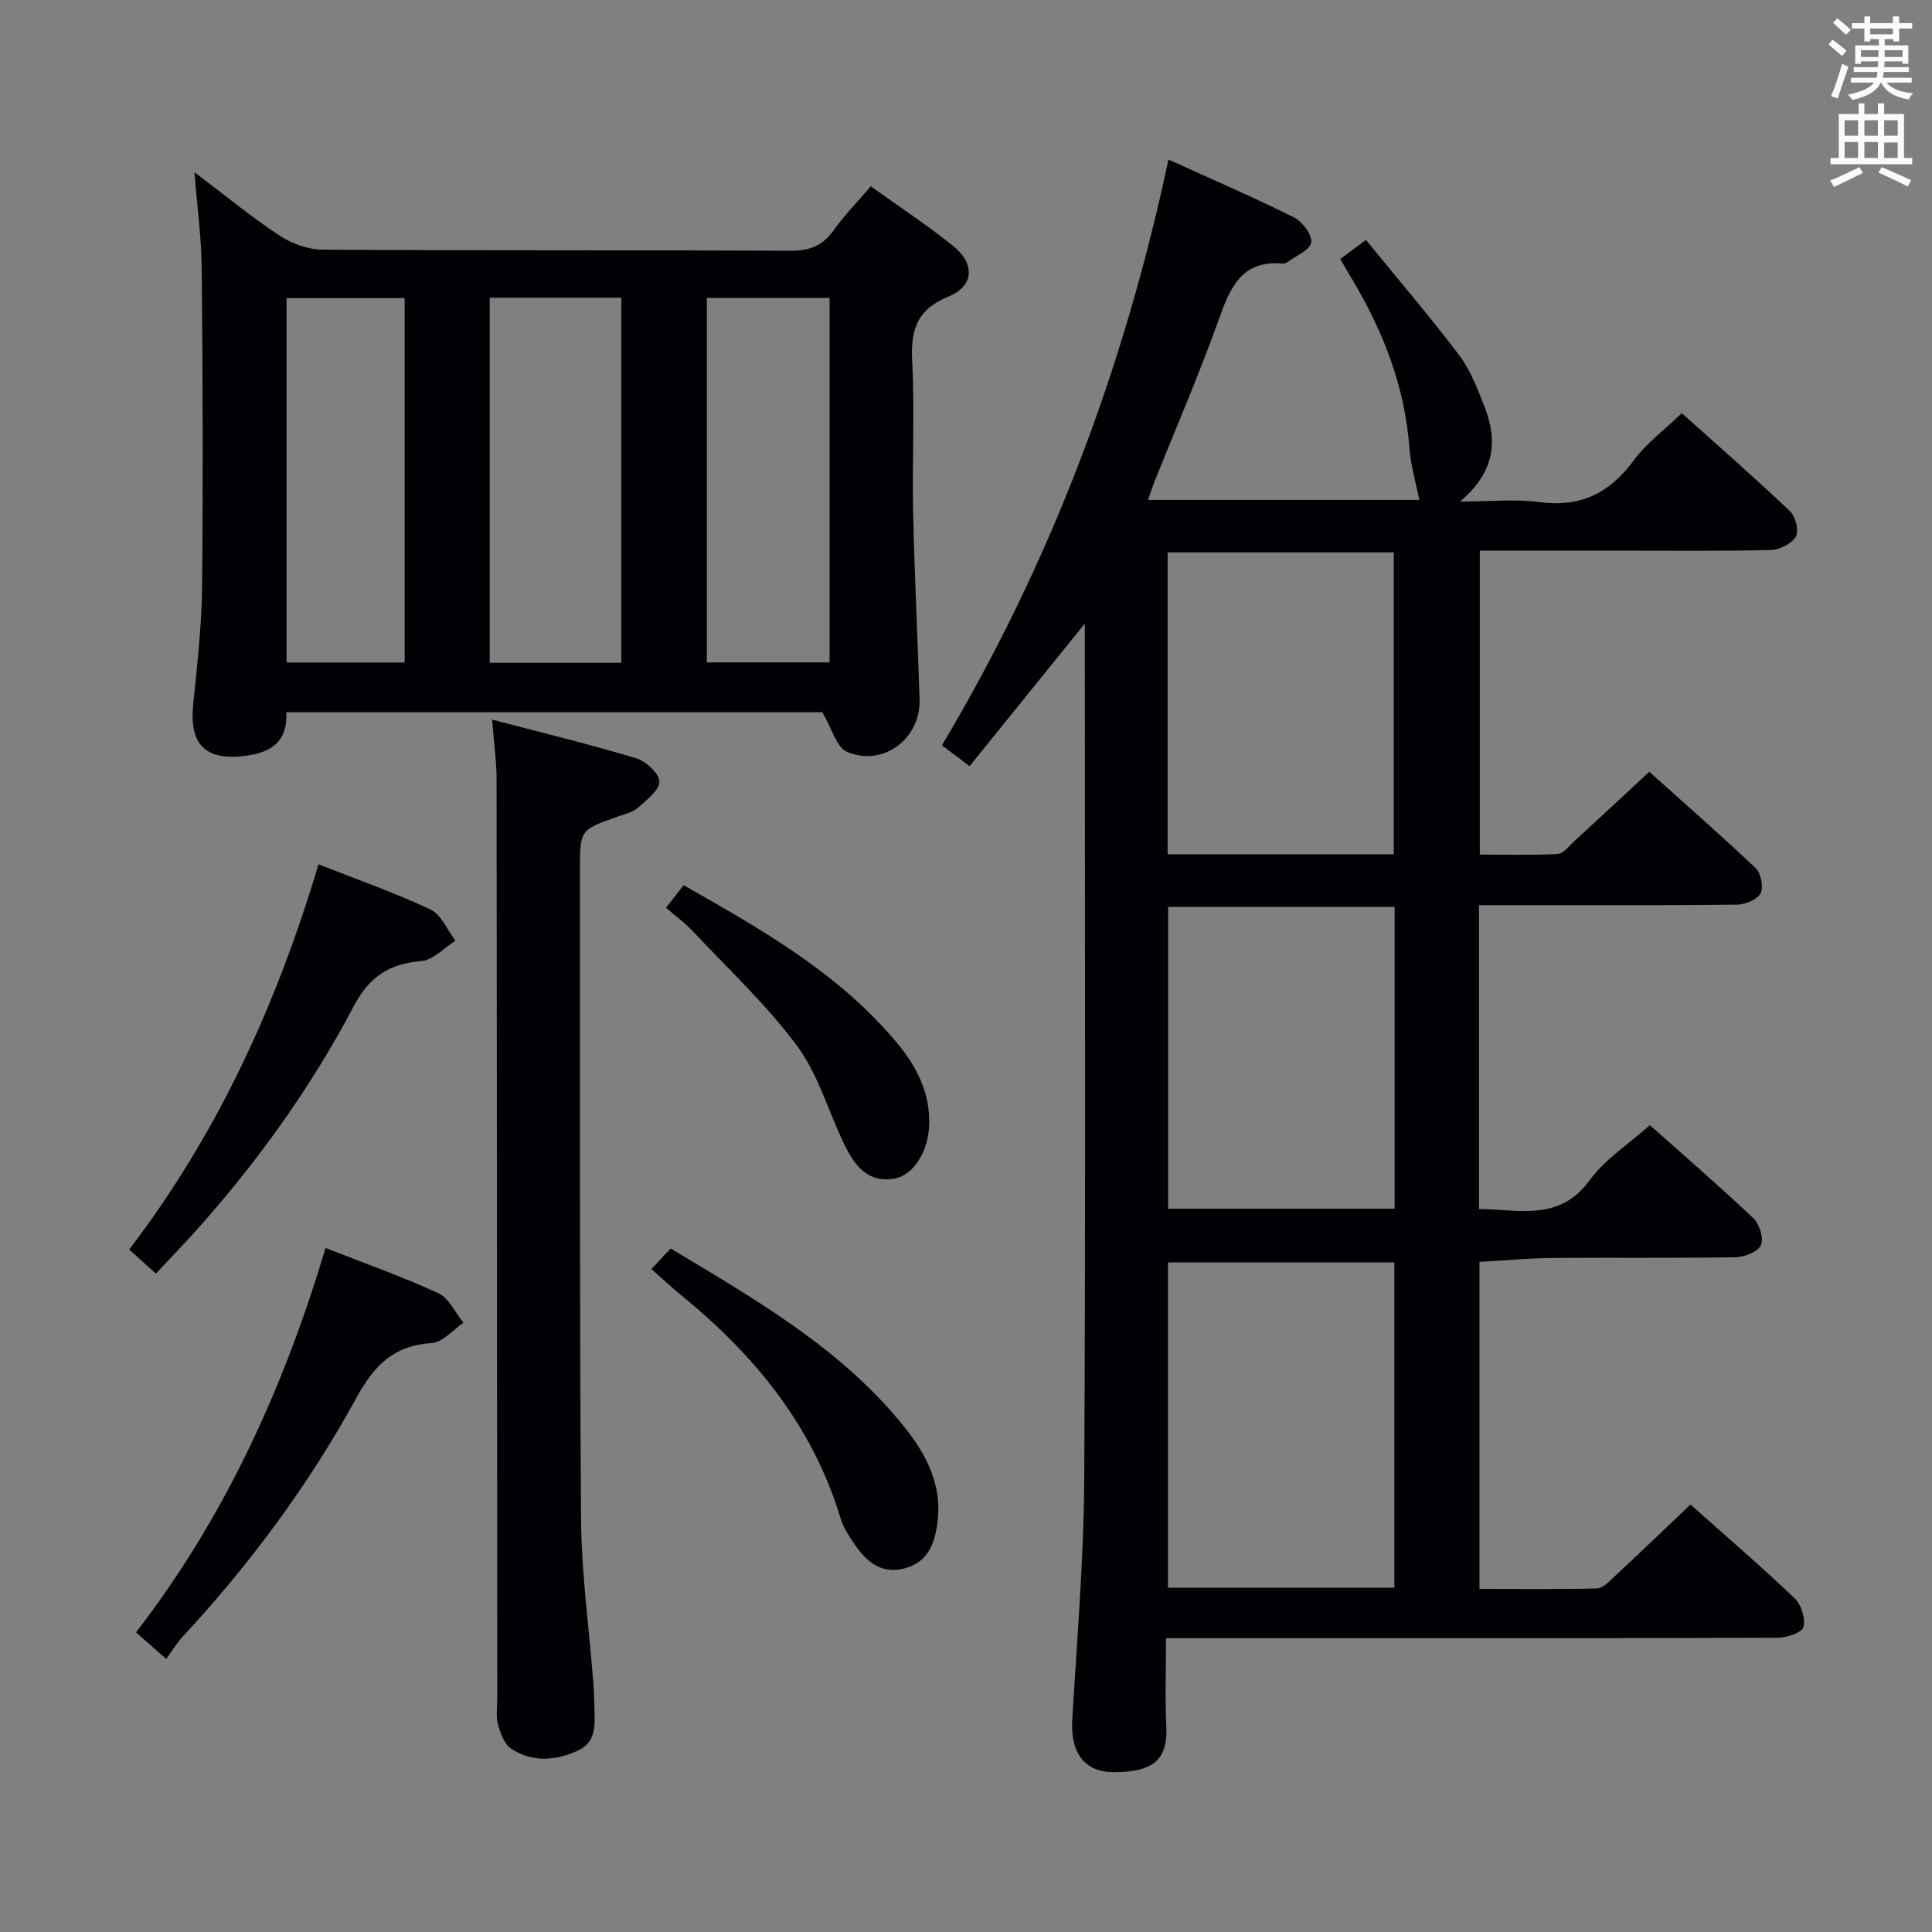 <svg enable-background="new 0 0 400 400" viewBox="0 0 400 400" xmlns="http://www.w3.org/2000/svg"><rect x="0" y="0" width="400" height="400" fill="#808080" stroke="none"/><g fill="#010105"><path d="m306.21 187.41v62.91c8.29.05 16.61 2.68 22.95-6.01 3.17-4.34 8.03-7.43 12.43-11.36 6.63 5.9 14.18 12.42 21.43 19.27 1.27 1.2 2.18 4.19 1.55 5.6-.61 1.37-3.4 2.45-5.25 2.48-12.66.21-25.33.04-37.99.15-4.94.04-9.87.52-15.02.81v67.71c8.18 0 16.28.1 24.37-.11 1.21-.03 2.5-1.44 3.56-2.43 5.21-4.87 10.36-9.81 15.76-14.93 6.99 6.23 14.43 12.63 21.53 19.38 1.39 1.32 2.31 4.22 1.85 5.98-.3 1.16-3.46 2.21-5.34 2.22-40 .13-79.99.1-119.99.1-1.97 0-3.94 0-6.64 0 0 6.35-.22 12.31.06 18.25.32 6.62-2.4 9.49-10.86 9.48-6.23-.01-9.01-4.18-8.61-10.88.98-16.59 2.39-33.18 2.48-49.78.31-56.83.12-113.65.12-170.48 0-1.93 0-3.86 0-6.66-8.34 10.32-16.02 19.81-23.86 29.51-2.12-1.6-3.69-2.78-5.72-4.31 22.39-37.54 37.66-77.84 46.9-121.28 9.22 4.19 17.73 7.86 26 11.99 1.73.87 3.81 3.65 3.55 5.18-.27 1.6-3.17 2.76-4.94 4.08-.25.19-.64.31-.95.28-8.79-.76-11.01 5.34-13.41 12.05-3.98 11.08-8.67 21.91-13.05 32.85-.47 1.19-.86 2.41-1.45 4.05h56.18c-.7-3.56-1.76-7.1-2.04-10.71-.96-12.75-5.41-24.24-11.92-35.07-.76-1.26-1.48-2.54-2.4-4.12 1.74-1.28 3.29-2.43 5.32-3.93 6.54 8.02 13.14 15.73 19.25 23.8 2.35 3.11 3.83 6.97 5.27 10.66 2.7 6.89 2.39 13.39-5.03 19.69 6.43 0 11.5-.54 16.4.12 8.49 1.15 14.55-1.83 19.54-8.62 2.61-3.55 6.33-6.29 9.96-9.79 7.48 6.71 15.09 13.36 22.42 20.32 1.15 1.09 1.88 4.1 1.18 5.26-.88 1.47-3.39 2.72-5.22 2.76-10.98.24-21.98.12-32.98.12-8.97 0-17.94 0-27.22 0v62.93c5.27 0 10.69.16 16.09-.12 1.19-.06 2.36-1.63 3.44-2.62 5.03-4.62 10.03-9.27 15.56-14.4 6.88 6.17 14.59 12.91 22.02 19.95 1.11 1.05 1.67 3.97 1 5.25-.68 1.3-3.19 2.29-4.91 2.31-15.66.17-31.33.11-46.99.11-1.97 0-3.93 0-6.38 0zm-17.52 73.95c-15.85 0-31.36 0-46.87 0v67.37h46.87c0-22.49 0-44.71 0-67.37zm-46.84-73.6v62.49h46.89c0-20.94 0-41.55 0-62.49-15.6 0-31.02 0-46.89 0zm46.72-10.89c0-21.19 0-41.89 0-62.5-15.92 0-31.48 0-46.83 0v62.5z"/><path d="m40.26 35.65c6.09 4.6 11.59 9.14 17.51 13.06 2.56 1.7 5.97 2.96 9 2.98 32.31.21 64.63.06 96.94.22 3.88.02 6.57-1 8.83-4.16 2.2-3.09 4.89-5.84 7.75-9.18 5.8 4.17 11.59 7.99 16.99 12.3 4.63 3.69 4.44 8.34-.93 10.54-6.64 2.72-7.83 7.02-7.49 13.5.54 10.3-.03 20.65.19 30.97.28 12.97.93 25.93 1.34 38.89.26 8.17-7.56 14.11-15.06 10.87-2.14-.92-3.03-4.72-5.07-8.18-35.81 0-73.17 0-111 0 .35 5.66-2.65 8.28-8.38 9.02-8.26 1.07-11.73-2.21-10.88-10.66.82-8.1 1.76-16.22 1.84-24.34.22-21.98.13-43.97-.08-65.96-.07-6.39-.94-12.78-1.5-19.87zm61.13 25.99v75.59h27.24c0-25.37 0-50.39 0-75.59-9.13 0-17.89 0-27.24 0zm44.96.05v75.45h25.41c0-25.36 0-50.26 0-75.45-8.5 0-16.75 0-25.41 0zm-87.02.04v75.44h24.45c0-25.34 0-50.25 0-75.44-8.29 0-16.35 0-24.45 0z"/><path d="m101.89 148.99c10.59 2.78 20.26 5.12 29.76 7.98 2.04.61 4.81 3.11 4.86 4.81.06 1.78-2.61 3.82-4.38 5.41-1.05.94-2.66 1.33-4.06 1.82-7.99 2.8-8 2.79-8 10.99.03 44.83-.1 89.66.23 134.49.08 11.27 1.66 22.53 2.53 33.79.13 1.66.21 3.32.23 4.98.05 3.49.6 7.31-3.38 9.16-4.6 2.14-9.45 2.51-13.82-.36-1.42-.93-2.25-3.18-2.74-4.99-.47-1.71-.17-3.64-.17-5.47-.04-63.49-.06-126.99-.14-190.48-.02-3.6-.54-7.21-.92-12.13z"/><path d="m65.94 178.94c8.18 3.23 15.86 5.91 23.18 9.36 2.24 1.06 3.48 4.25 5.17 6.46-2.35 1.48-4.6 4.02-7.05 4.22-6.71.55-10.77 3.21-14.06 9.45-8.86 16.8-19.93 32.21-32.63 46.39-2.55 2.84-5.21 5.58-8.28 8.86-1.84-1.66-3.5-3.15-5.52-4.98 18.19-23.83 30.47-50.49 39.19-79.76z"/><path d="m34.41 343.47c-2.56-2.26-4.25-3.75-6.25-5.51 18.45-23.9 30.58-50.62 39.24-79.58 8.07 3.17 15.88 5.92 23.37 9.38 2.2 1.01 3.48 4.01 5.18 6.1-2.18 1.47-4.28 4.06-6.54 4.2-7.87.49-11.92 4.59-15.62 11.34-9.83 17.97-22.01 34.39-35.96 49.45-1.24 1.33-2.19 2.93-3.42 4.62z"/><path d="m134.86 262.74c1.52-1.62 2.64-2.8 4-4.25 17.69 10.64 35.48 20.77 48.52 37.13 4.44 5.58 7.62 11.75 6.75 19.25-.52 4.52-1.87 8.56-6.91 9.86-4.86 1.26-7.9-1.51-10.37-5.12-1.11-1.63-2.24-3.38-2.81-5.24-5.8-19.22-17.87-33.9-33.14-46.32-1.92-1.57-3.72-3.27-6.04-5.31z"/><path d="m137.89 187.94c1.33-1.7 2.41-3.1 3.64-4.67 16.21 9.2 32.14 18.23 44.13 32.59 4.14 4.95 7 10.51 6.71 17.24-.23 5.38-3.29 10.22-7.16 10.91-5.53.99-8.26-2.73-10.31-6.89-3.36-6.84-5.42-14.56-9.86-20.56-6.37-8.6-14.35-16.02-21.71-23.87-1.56-1.66-3.45-3.02-5.44-4.75z"/></g><path d="m378.6 9.2.8-1c.9.7 1.9 1.4 2.9 2.3l-.9 1.1c-1.1-.9-2-1.7-2.8-2.4zm.5 10.7c.9-2.1 1.6-4.3 2.3-6.7.4.2.8.4 1.3.6-.7 2.1-1.5 4.3-2.2 6.6zm.4-15.2.9-.9c1 .8 2 1.6 2.8 2.4l-1 1c-1-.9-1.9-1.8-2.7-2.5zm12.5-1.3h1.2v1.4h2.7v1.1h-2.7v2.7h-1.2v-.5h-1.8v1.3h4.9v3.8h-1.2v-.5h-3.7c0 .4-.1.9-.1 1.2h5.1v1h-5.2c0 .5-.1.9-.2 1.2h6v1h-5.2c1.1 1.3 2.9 2 5.5 2.2-.4.4-.7.8-.9 1.3-2.9-.5-4.8-1.6-5.7-3.5h-.1c-.8 1.7-2.7 2.9-5.9 3.6-.2-.4-.6-.8-.9-1.1 2.8-.6 4.6-1.4 5.4-2.5h-4.8v-1h5.3c.1-.3.2-.7.2-1.2h-4.9v-1h5c0-.4 0-.8.1-1.2h-3.6v.5h-1.2v-3.8h4.9v-1.3h-1.8v.5h-1.2v-2.7h-2.6v-1.1h2.6v-1.4h1.2v1.4h4.7v-1.4zm-6.7 8.4h3.6c0-.4 0-.9 0-1.4h-3.6zm1.9-4.7h4.7v-1.2h-4.7zm6.7 3.3h-3.7v1.4h3.7z" fill="#fafbfa"/><path d="m384.7 21.4h1.3v2.2h2.8v-2.2h1.3v2.2h4.1v9.1h1.7v1.3h-16.9v-1.3h1.7v-9.1h4.1v-2.2zm.3 13.2.7 1.2c-1.8.9-3.8 1.9-6 2.9-.2-.4-.5-.8-.8-1.3 2.4-1 4.4-2 6.1-2.8zm-3.1-6.5h2.8v-3.2h-2.8zm0 4.6h2.8v-3.3h-2.8zm4.1-4.6h2.8v-3.2h-2.8zm0 4.6h2.8v-3.3h-2.8zm3.6 1.9c2.1.9 4.1 1.8 6.1 2.7l-.7 1.3c-2.2-1.1-4.2-2-6.1-2.9zm3.3-9.7h-2.8v3.2h2.8zm-2.8 7.8h2.8v-3.2h-2.8z" fill="#fafbfa"/></svg>